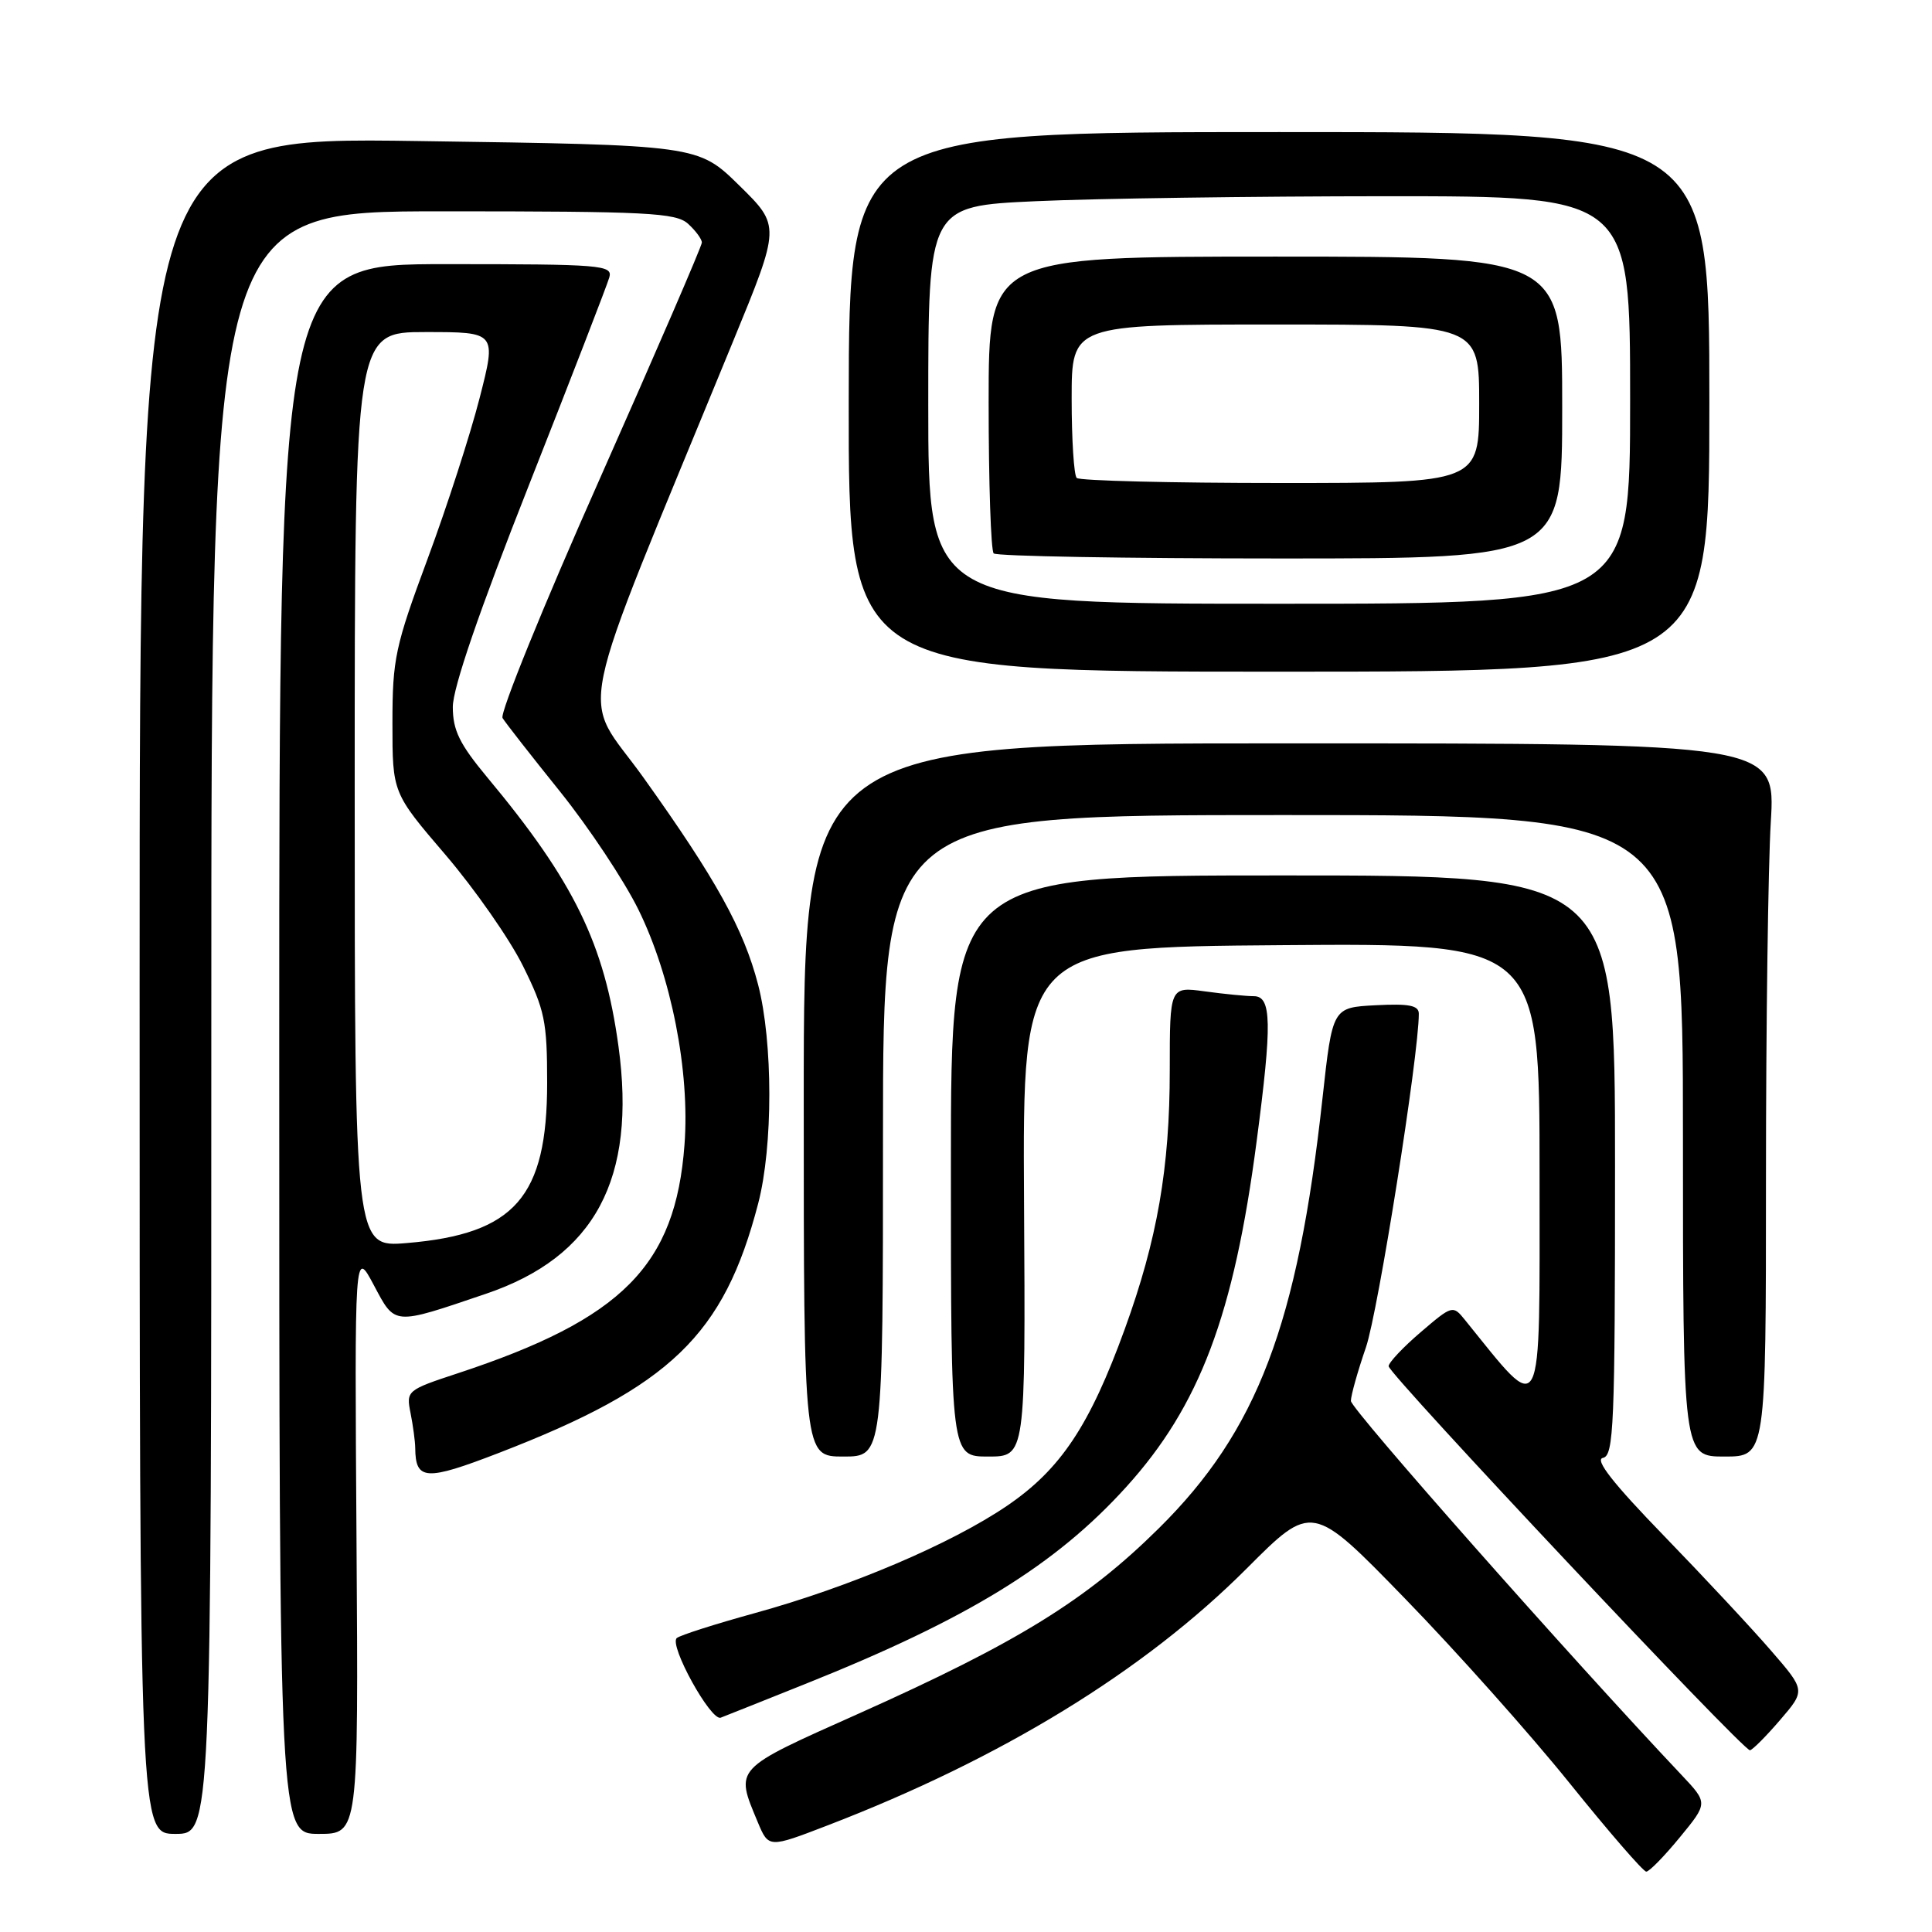 <?xml version="1.0" encoding="UTF-8" standalone="no"?>
<!DOCTYPE svg PUBLIC "-//W3C//DTD SVG 1.1//EN" "http://www.w3.org/Graphics/SVG/1.1/DTD/svg11.dtd" >
<svg xmlns="http://www.w3.org/2000/svg" xmlns:xlink="http://www.w3.org/1999/xlink" version="1.1" viewBox="0 0 256 256">
 <g >
 <path fill="currentColor"
d=" M 222.59 243.45 C 226.32 238.91 226.32 238.91 222.82 235.20 C 208.10 219.62 179.00 186.70 179.00 185.63 C 179.00 184.91 179.90 181.70 181.00 178.51 C 182.61 173.81 188.00 139.83 188.00 134.33 C 188.00 133.22 186.72 132.97 182.28 133.20 C 176.56 133.50 176.56 133.50 175.24 145.50 C 171.95 175.52 166.60 189.60 153.56 202.50 C 143.93 212.03 134.82 217.65 113.81 227.05 C 97.09 234.52 97.39 234.20 100.41 241.45 C 101.85 244.88 101.85 244.88 109.67 241.87 C 132.73 233.00 151.61 221.43 165.18 207.85 C 173.86 199.15 173.86 199.15 186.18 211.83 C 192.96 218.80 202.76 229.79 207.96 236.25 C 213.16 242.71 217.74 248.00 218.14 248.00 C 218.54 248.00 220.54 245.95 222.59 243.45 Z  M 28.00 135.50 C 28.00 28.00 28.00 28.00 58.67 28.00 C 85.81 28.00 89.55 28.19 91.17 29.65 C 92.18 30.57 93.00 31.68 93.00 32.14 C 93.00 32.60 86.90 46.71 79.45 63.50 C 71.99 80.28 66.21 94.52 66.59 95.14 C 66.97 95.77 70.40 100.15 74.21 104.89 C 78.01 109.62 82.68 116.65 84.58 120.50 C 88.95 129.36 91.43 141.96 90.70 151.67 C 89.51 167.69 82.49 174.77 60.65 181.97 C 53.91 184.19 53.81 184.28 54.40 187.24 C 54.73 188.90 55.01 190.98 55.02 191.87 C 55.06 196.18 56.41 196.26 66.10 192.52 C 88.82 183.75 95.92 176.92 100.46 159.48 C 102.44 151.90 102.43 138.08 100.45 130.46 C 98.53 123.09 94.89 116.51 85.26 103.03 C 76.90 91.34 75.60 97.70 97.14 45.22 C 103.42 29.94 103.42 29.94 97.96 24.58 C 92.50 19.22 92.50 19.22 55.50 18.69 C 18.50 18.15 18.50 18.15 18.50 130.57 C 18.50 243.00 18.50 243.00 23.25 243.00 C 28.00 243.00 28.00 243.00 28.00 135.50 Z  M 47.24 204.25 C 46.98 165.50 46.98 165.50 49.52 170.26 C 52.40 175.67 51.99 175.64 64.40 171.43 C 78.83 166.54 84.36 156.21 81.95 138.63 C 80.09 125.06 76.07 116.81 64.57 103.01 C 60.89 98.58 60.00 96.77 60.00 93.67 C 60.00 91.16 63.50 80.96 70.13 64.17 C 75.70 50.05 80.47 37.71 80.74 36.75 C 81.20 35.12 79.70 35.00 59.12 35.00 C 37.00 35.00 37.00 35.00 37.00 139.00 C 37.00 243.00 37.00 243.00 42.25 243.00 C 47.50 243.00 47.50 243.00 47.24 204.25 Z  M 235.87 227.91 C 239.24 223.99 239.24 223.99 234.70 218.75 C 232.21 215.86 225.81 209.00 220.48 203.50 C 213.74 196.55 211.27 193.40 212.39 193.18 C 213.84 192.89 214.00 188.94 214.00 154.43 C 214.00 116.00 214.00 116.00 170.00 116.00 C 126.00 116.00 126.00 116.00 126.00 154.50 C 126.00 193.00 126.00 193.00 130.94 193.00 C 135.89 193.00 135.89 193.00 135.69 159.25 C 135.50 125.50 135.50 125.50 169.75 125.24 C 204.00 124.97 204.00 124.97 204.00 155.63 C 204.00 189.08 204.62 187.87 194.10 174.88 C 192.52 172.92 192.42 172.95 188.25 176.52 C 185.91 178.52 184.00 180.55 184.00 181.03 C 184.00 182.08 231.00 232.04 231.88 231.92 C 232.22 231.87 234.02 230.07 235.87 227.91 Z  M 106.79 223.10 C 128.27 214.51 139.87 207.38 149.25 197.01 C 158.96 186.28 163.50 174.25 166.51 151.23 C 168.57 135.58 168.50 132.00 166.14 132.00 C 165.12 132.00 162.19 131.71 159.64 131.36 C 155.00 130.73 155.00 130.73 155.00 141.78 C 155.00 154.76 153.35 164.24 149.03 176.13 C 144.39 188.90 140.55 194.68 133.46 199.51 C 126.05 204.56 112.64 210.27 100.00 213.75 C 94.78 215.19 90.13 216.67 89.68 217.05 C 88.60 217.96 94.20 228.10 95.50 227.60 C 96.05 227.39 101.13 225.37 106.79 223.10 Z  M 117.00 150.50 C 117.00 108.00 117.00 108.00 170.00 108.00 C 223.00 108.00 223.00 108.00 223.00 150.50 C 223.00 193.00 223.00 193.00 228.50 193.00 C 234.00 193.00 234.00 193.00 234.00 156.16 C 234.00 135.89 234.29 114.63 234.64 108.91 C 235.27 98.50 235.27 98.50 170.89 98.50 C 106.50 98.50 106.50 98.50 106.50 145.75 C 106.50 193.00 106.50 193.00 111.75 193.00 C 117.00 193.00 117.00 193.00 117.00 150.50 Z  M 226.50 53.25 C 226.50 17.50 226.50 17.50 169.50 17.50 C 112.50 17.50 112.50 17.50 112.46 53.25 C 112.43 89.00 112.43 89.00 169.46 89.00 C 226.50 89.00 226.50 89.00 226.50 53.25 Z  M 47.00 104.65 C 47.00 44.00 47.00 44.00 56.40 44.00 C 65.79 44.00 65.79 44.00 63.55 52.75 C 62.32 57.56 59.22 67.15 56.66 74.05 C 52.36 85.64 52.00 87.30 52.00 95.83 C 52.00 105.06 52.00 105.06 59.04 113.28 C 62.90 117.80 67.52 124.41 69.29 127.98 C 72.19 133.83 72.50 135.33 72.50 143.48 C 72.50 158.62 68.22 163.51 53.91 164.71 C 47.00 165.29 47.00 165.29 47.00 104.65 Z  M 123.00 53.66 C 123.00 27.31 123.00 27.31 137.25 26.66 C 145.09 26.30 166.01 26.01 183.75 26.00 C 216.00 26.00 216.00 26.00 216.00 53.00 C 216.00 80.00 216.00 80.00 169.50 80.00 C 123.00 80.00 123.00 80.00 123.00 53.66 Z  M 207.00 54.00 C 207.00 34.00 207.00 34.00 169.00 34.00 C 131.00 34.00 131.00 34.00 131.00 53.33 C 131.00 63.97 131.30 72.97 131.67 73.33 C 132.03 73.70 149.13 74.00 169.67 74.00 C 207.00 74.00 207.00 74.00 207.00 54.00 Z  M 142.67 63.33 C 142.30 62.97 142.00 58.24 142.00 52.83 C 142.00 43.00 142.00 43.00 169.00 43.00 C 196.00 43.00 196.00 43.00 196.00 53.50 C 196.00 64.00 196.00 64.00 169.67 64.00 C 155.18 64.00 143.03 63.70 142.67 63.33 Z "/>
</g>
</svg>